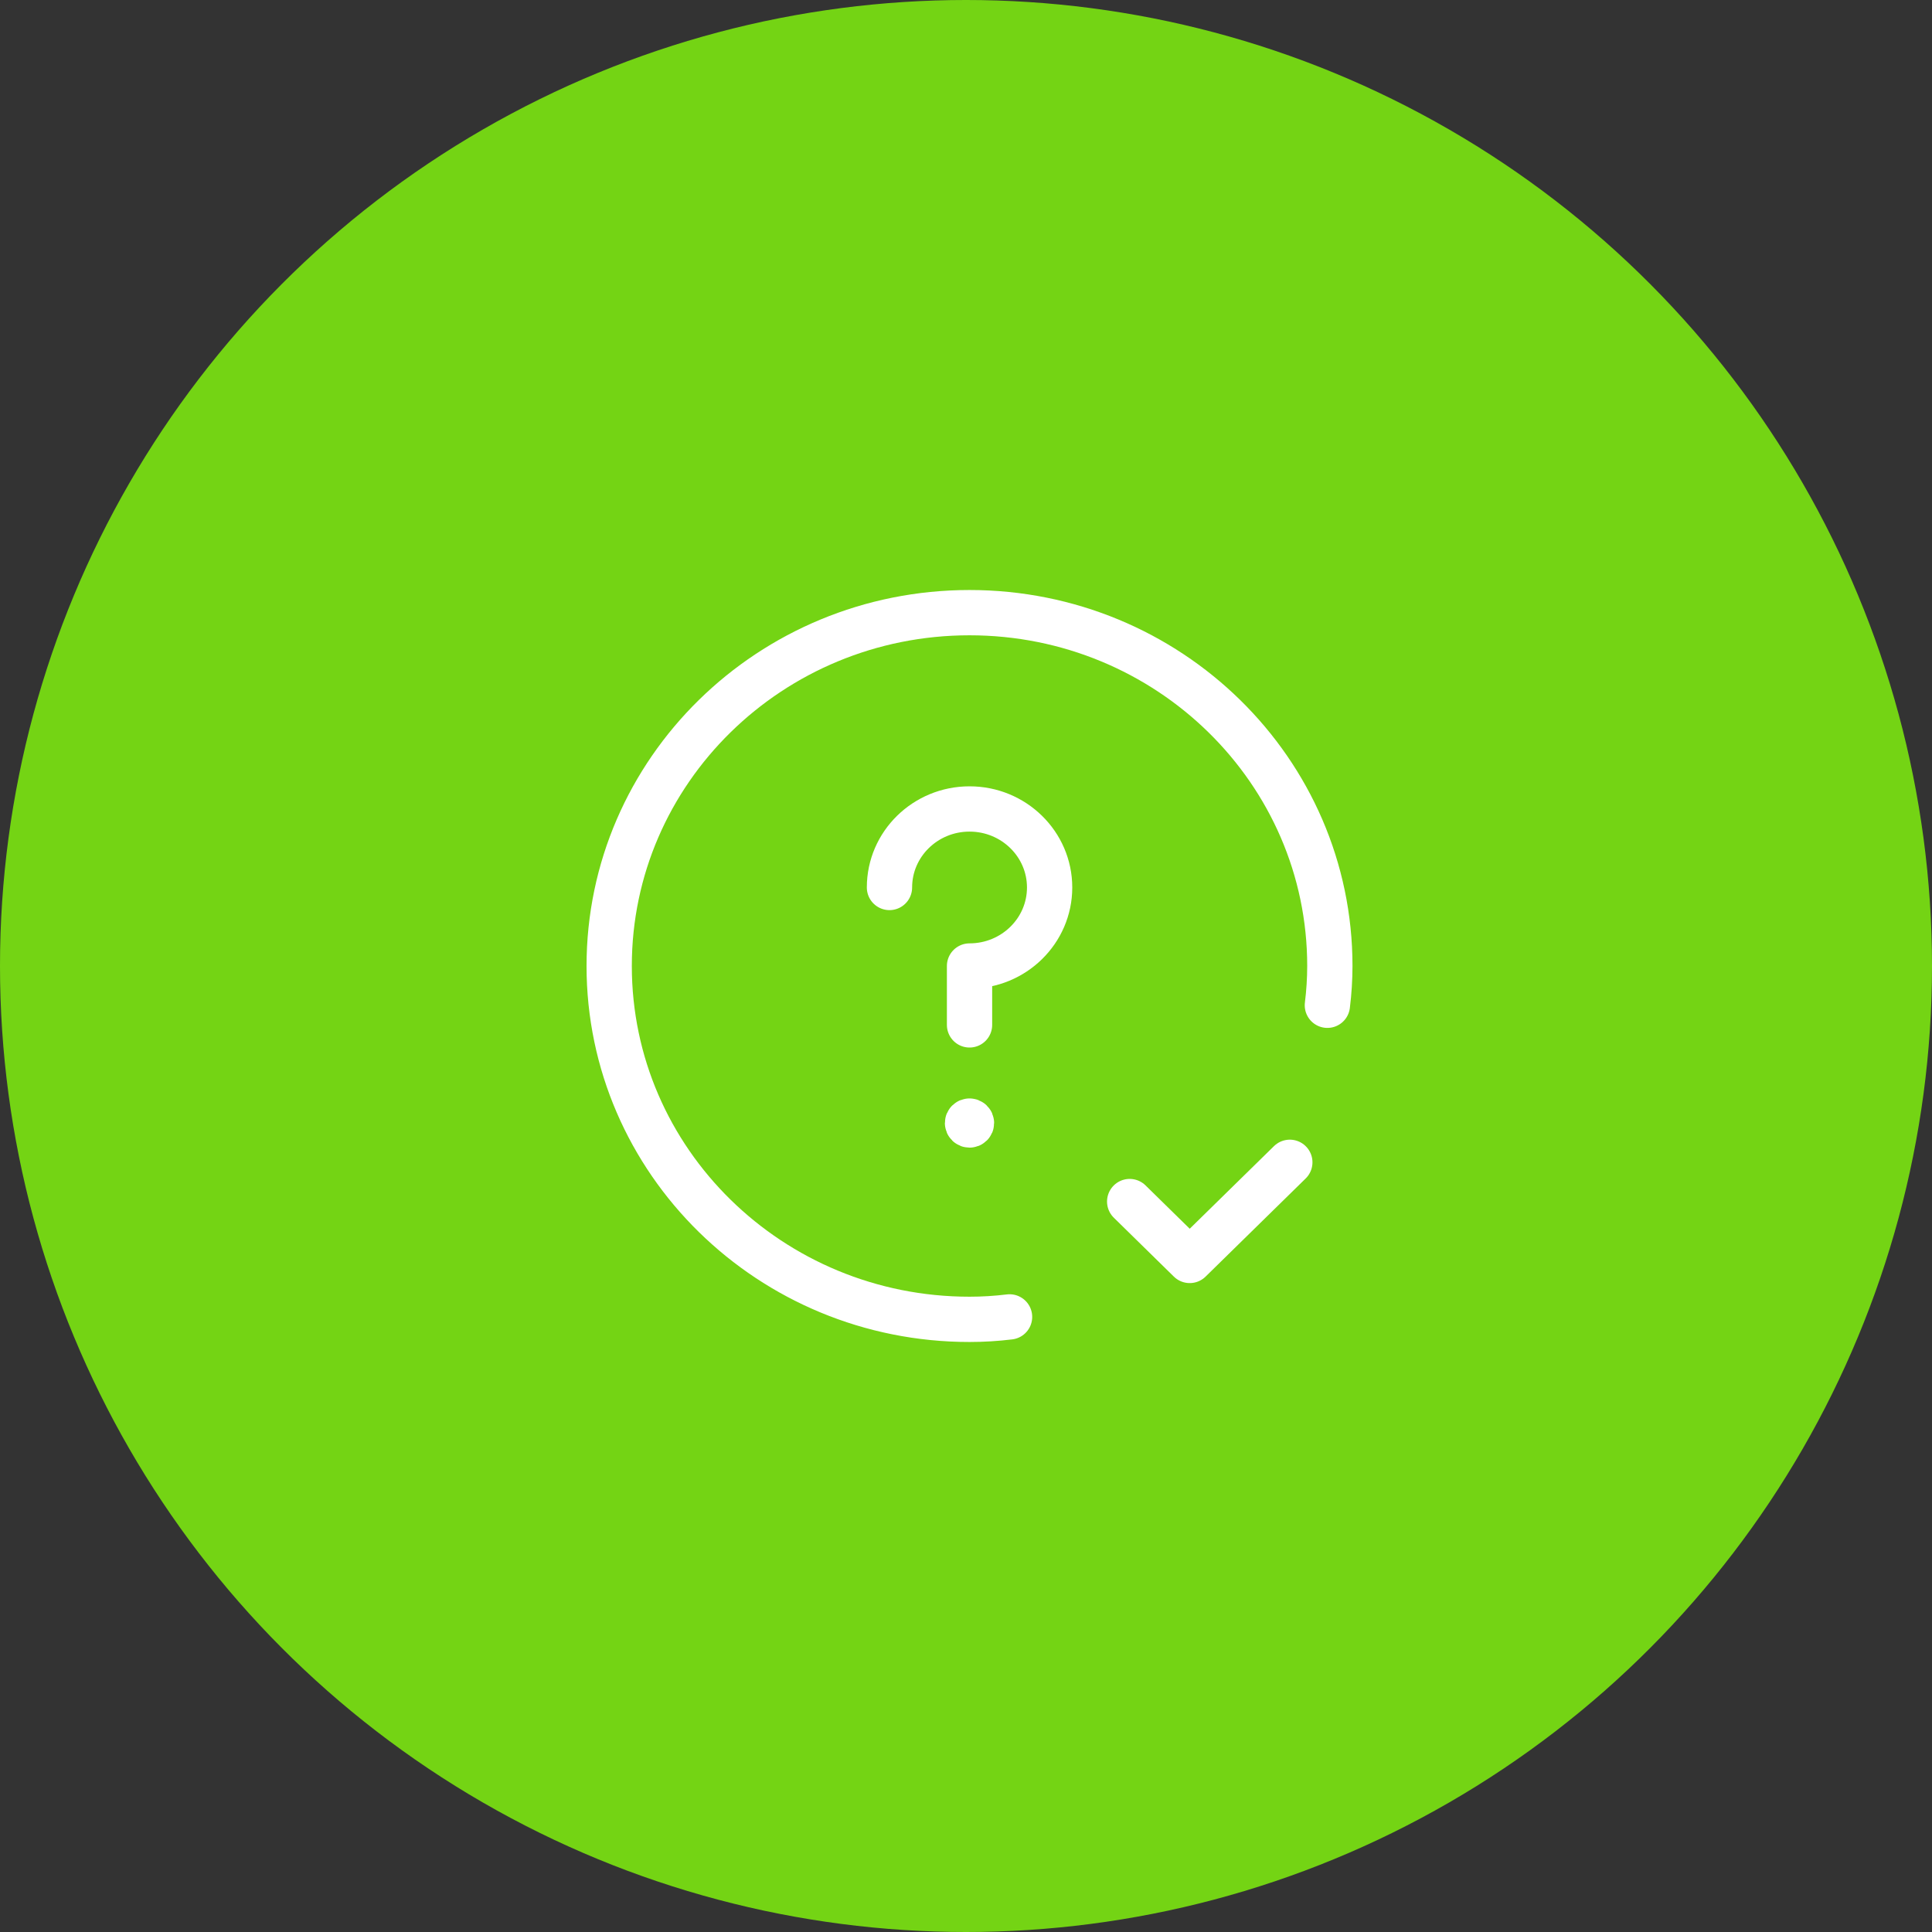 <svg width="64" height="64" viewBox="0 0 64 64" fill="none" xmlns="http://www.w3.org/2000/svg">
<rect x="0" y="0" width="64" height="64" fill="#333333" stroke="none"/>
<circle cx="32" cy="32" r="32" fill="#74D414"/>
<path d="M32.117 33.951V32C33.582 32 34.77 30.835 34.77 29.399C34.77 27.962 33.582 26.798 32.117 26.798C30.652 26.798 29.465 27.962 29.465 29.399" stroke="white" stroke-width="1.5" stroke-linecap="round" stroke-linejoin="round"/>
<path d="M33.443 43.624C33.002 43.678 32.56 43.705 32.116 43.705C25.524 43.705 20.18 38.465 20.18 32C20.18 25.536 25.524 20.295 32.116 20.295C38.709 20.295 44.053 25.536 44.053 32C44.052 32.435 44.025 32.869 43.971 33.301" stroke="white" stroke-width="1.5" stroke-linecap="round" stroke-linejoin="round"/>
<path d="M42.727 38.503L39.411 41.754L37.422 39.803" stroke="white" stroke-width="1.5" stroke-linecap="round" stroke-linejoin="round"/>
<path d="M32.116 37.137C32.08 37.137 32.05 37.166 32.05 37.202C32.05 37.238 32.08 37.267 32.116 37.267C32.153 37.267 32.182 37.238 32.182 37.202C32.182 37.166 32.153 37.137 32.116 37.137" stroke="white" stroke-width="1.5" stroke-linecap="round" stroke-linejoin="round"/>
</svg>
